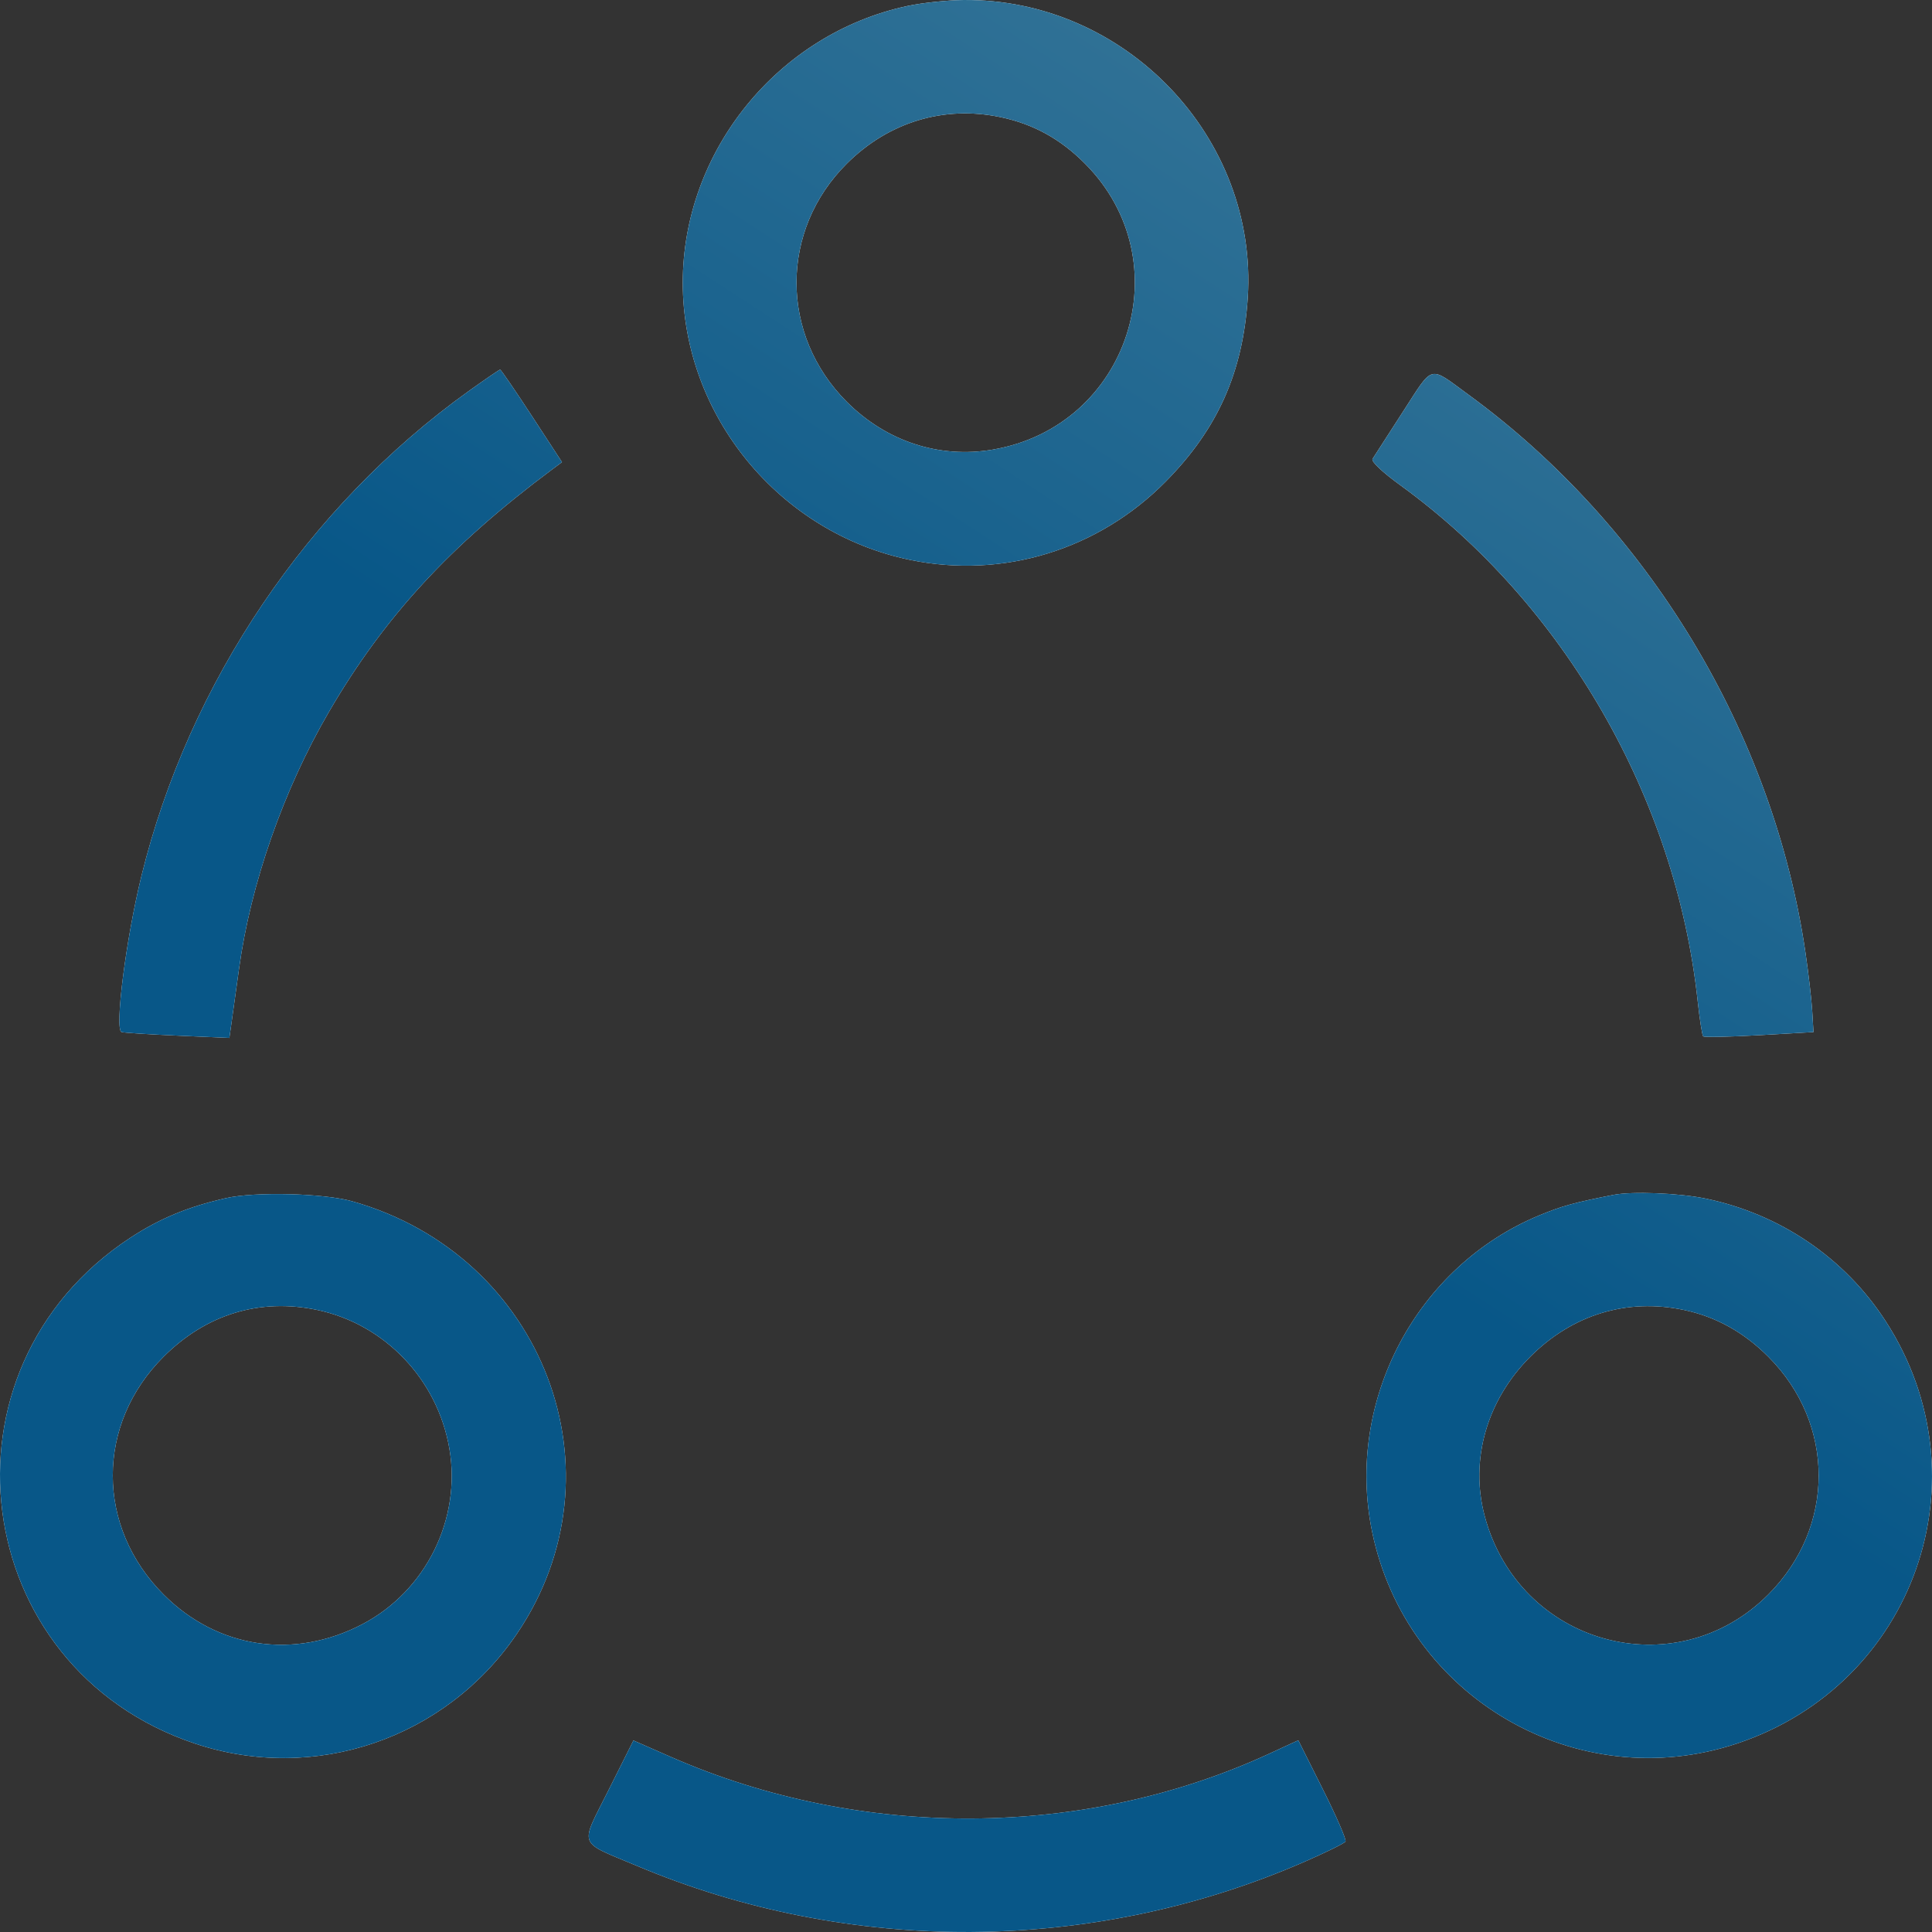 <svg width="106" height="106" viewBox="0 0 106 106" fill="none" xmlns="http://www.w3.org/2000/svg">
<rect x="0" y="0" width="106" height="106" fill="#333333" stroke="none"/>
<path fill-rule="evenodd" clip-rule="evenodd" d="M49.787 0.328C42.686 1.849 37.461 8.288 37.461 15.516C37.461 22.786 42.753 29.237 49.932 30.719C55.029 31.772 60.259 30.169 63.957 26.422C66.81 23.532 68.191 20.439 68.459 16.341C69.033 7.546 61.737 -0.092 52.849 0.001C51.961 0.01 50.583 0.157 49.787 0.328ZM54.901 6.428C56.696 6.805 58.181 7.623 59.529 8.978C64.871 14.343 61.959 23.383 54.476 24.667C51.537 25.171 48.636 24.223 46.462 22.049C42.783 18.371 42.78 12.644 46.456 8.983C48.756 6.691 51.79 5.773 54.901 6.428ZM25.697 21.471C16.89 27.785 10.366 37.454 7.763 48.05C6.907 51.531 6.275 56.505 6.673 56.625C6.803 56.663 8.185 56.752 9.746 56.821L12.584 56.946L12.681 56.268C12.735 55.896 12.931 54.487 13.116 53.139C13.757 48.478 15.559 43.33 18.041 39.068C21.073 33.862 24.689 29.933 30.278 25.768L30.834 25.354L29.178 22.817C28.267 21.422 27.485 20.28 27.44 20.28C27.395 20.28 26.611 20.816 25.697 21.471ZM76.964 22.604C76.131 23.889 75.385 25.046 75.306 25.176C75.219 25.32 75.829 25.896 76.876 26.656C85.818 33.152 91.952 43.812 93.145 54.929C93.253 55.932 93.389 56.801 93.447 56.859C93.505 56.917 94.891 56.889 96.525 56.796L99.497 56.626L99.43 55.487C99.393 54.861 99.227 53.416 99.06 52.277C97.297 40.223 90.433 28.855 80.573 21.658C78.359 20.043 78.678 19.96 76.964 22.604ZM12.398 65.736C10.325 66.205 8.752 66.857 7.139 67.917C-3.851 75.136 -1.754 91.499 10.694 95.661C17.252 97.854 24.444 95.404 28.355 89.646C34.37 80.79 29.847 68.888 19.336 65.913C17.764 65.468 14.008 65.372 12.398 65.736ZM88.519 65.558C86.38 65.978 85.71 66.163 84.478 66.671C77.726 69.455 73.807 76.846 75.279 84.024C77.15 93.147 86.534 98.592 95.321 95.653C105.062 92.396 109.028 81.096 103.455 72.481C101.212 69.015 97.648 66.595 93.551 65.755C92.092 65.456 89.542 65.356 88.519 65.558ZM17.41 71.872C21.114 72.652 24.005 75.688 24.656 79.481C25.318 83.341 23.368 87.281 19.89 89.108C16.143 91.076 11.939 90.452 8.979 87.487C5.257 83.759 5.256 78.15 8.977 74.436C11.314 72.103 14.258 71.208 17.41 71.872ZM92.393 71.872C94.138 72.24 95.667 73.087 97.014 74.434C100.705 78.124 100.705 83.796 97.014 87.487C91.891 92.609 83.337 90.235 81.456 83.169C80.636 80.093 81.575 76.822 83.961 74.436C86.276 72.121 89.263 71.213 92.393 71.872ZM33.393 98.206C31.803 101.38 31.655 100.986 34.954 102.375C46.63 107.289 60.006 107.203 71.588 102.139C72.757 101.628 73.762 101.132 73.821 101.036C73.88 100.94 73.322 99.651 72.58 98.171L71.232 95.481L69.668 96.203C59.5 100.9 47.22 100.967 36.78 96.382L34.754 95.492L33.393 98.206Z" fill="white"/>
<path fill-rule="evenodd" clip-rule="evenodd" d="M49.787 0.328C42.686 1.849 37.461 8.288 37.461 15.516C37.461 22.786 42.753 29.237 49.932 30.719C55.029 31.772 60.259 30.169 63.957 26.422C66.81 23.532 68.191 20.439 68.459 16.341C69.033 7.546 61.737 -0.092 52.849 0.001C51.961 0.01 50.583 0.157 49.787 0.328ZM54.901 6.428C56.696 6.805 58.181 7.623 59.529 8.978C64.871 14.343 61.959 23.383 54.476 24.667C51.537 25.171 48.636 24.223 46.462 22.049C42.783 18.371 42.78 12.644 46.456 8.983C48.756 6.691 51.79 5.773 54.901 6.428ZM25.697 21.471C16.89 27.785 10.366 37.454 7.763 48.05C6.907 51.531 6.275 56.505 6.673 56.625C6.803 56.663 8.185 56.752 9.746 56.821L12.584 56.946L12.681 56.268C12.735 55.896 12.931 54.487 13.116 53.139C13.757 48.478 15.559 43.33 18.041 39.068C21.073 33.862 24.689 29.933 30.278 25.768L30.834 25.354L29.178 22.817C28.267 21.422 27.485 20.28 27.44 20.28C27.395 20.28 26.611 20.816 25.697 21.471ZM76.964 22.604C76.131 23.889 75.385 25.046 75.306 25.176C75.219 25.32 75.829 25.896 76.876 26.656C85.818 33.152 91.952 43.812 93.145 54.929C93.253 55.932 93.389 56.801 93.447 56.859C93.505 56.917 94.891 56.889 96.525 56.796L99.497 56.626L99.43 55.487C99.393 54.861 99.227 53.416 99.06 52.277C97.297 40.223 90.433 28.855 80.573 21.658C78.359 20.043 78.678 19.96 76.964 22.604ZM12.398 65.736C10.325 66.205 8.752 66.857 7.139 67.917C-3.851 75.136 -1.754 91.499 10.694 95.661C17.252 97.854 24.444 95.404 28.355 89.646C34.37 80.79 29.847 68.888 19.336 65.913C17.764 65.468 14.008 65.372 12.398 65.736ZM88.519 65.558C86.38 65.978 85.71 66.163 84.478 66.671C77.726 69.455 73.807 76.846 75.279 84.024C77.15 93.147 86.534 98.592 95.321 95.653C105.062 92.396 109.028 81.096 103.455 72.481C101.212 69.015 97.648 66.595 93.551 65.755C92.092 65.456 89.542 65.356 88.519 65.558ZM17.41 71.872C21.114 72.652 24.005 75.688 24.656 79.481C25.318 83.341 23.368 87.281 19.89 89.108C16.143 91.076 11.939 90.452 8.979 87.487C5.257 83.759 5.256 78.15 8.977 74.436C11.314 72.103 14.258 71.208 17.41 71.872ZM92.393 71.872C94.138 72.24 95.667 73.087 97.014 74.434C100.705 78.124 100.705 83.796 97.014 87.487C91.891 92.609 83.337 90.235 81.456 83.169C80.636 80.093 81.575 76.822 83.961 74.436C86.276 72.121 89.263 71.213 92.393 71.872ZM33.393 98.206C31.803 101.38 31.655 100.986 34.954 102.375C46.63 107.289 60.006 107.203 71.588 102.139C72.757 101.628 73.762 101.132 73.821 101.036C73.88 100.94 73.322 99.651 72.58 98.171L71.232 95.481L69.668 96.203C59.5 100.9 47.22 100.967 36.78 96.382L34.754 95.492L33.393 98.206Z" fill="url(#paint0_linear_251_389)"/>
<defs>
<linearGradient id="paint0_linear_251_389" x1="101.289" y1="-24.229" x2="34.541" y2="78.611" gradientUnits="userSpaceOnUse">
<stop stop-color="#111631"/>
<stop offset="0.344" stop-color="#317296"/>
<stop offset="0.75" stop-color="#085788"/>
<stop offset="1" stop-color="#085788"/>
</linearGradient>
</defs>
</svg>
